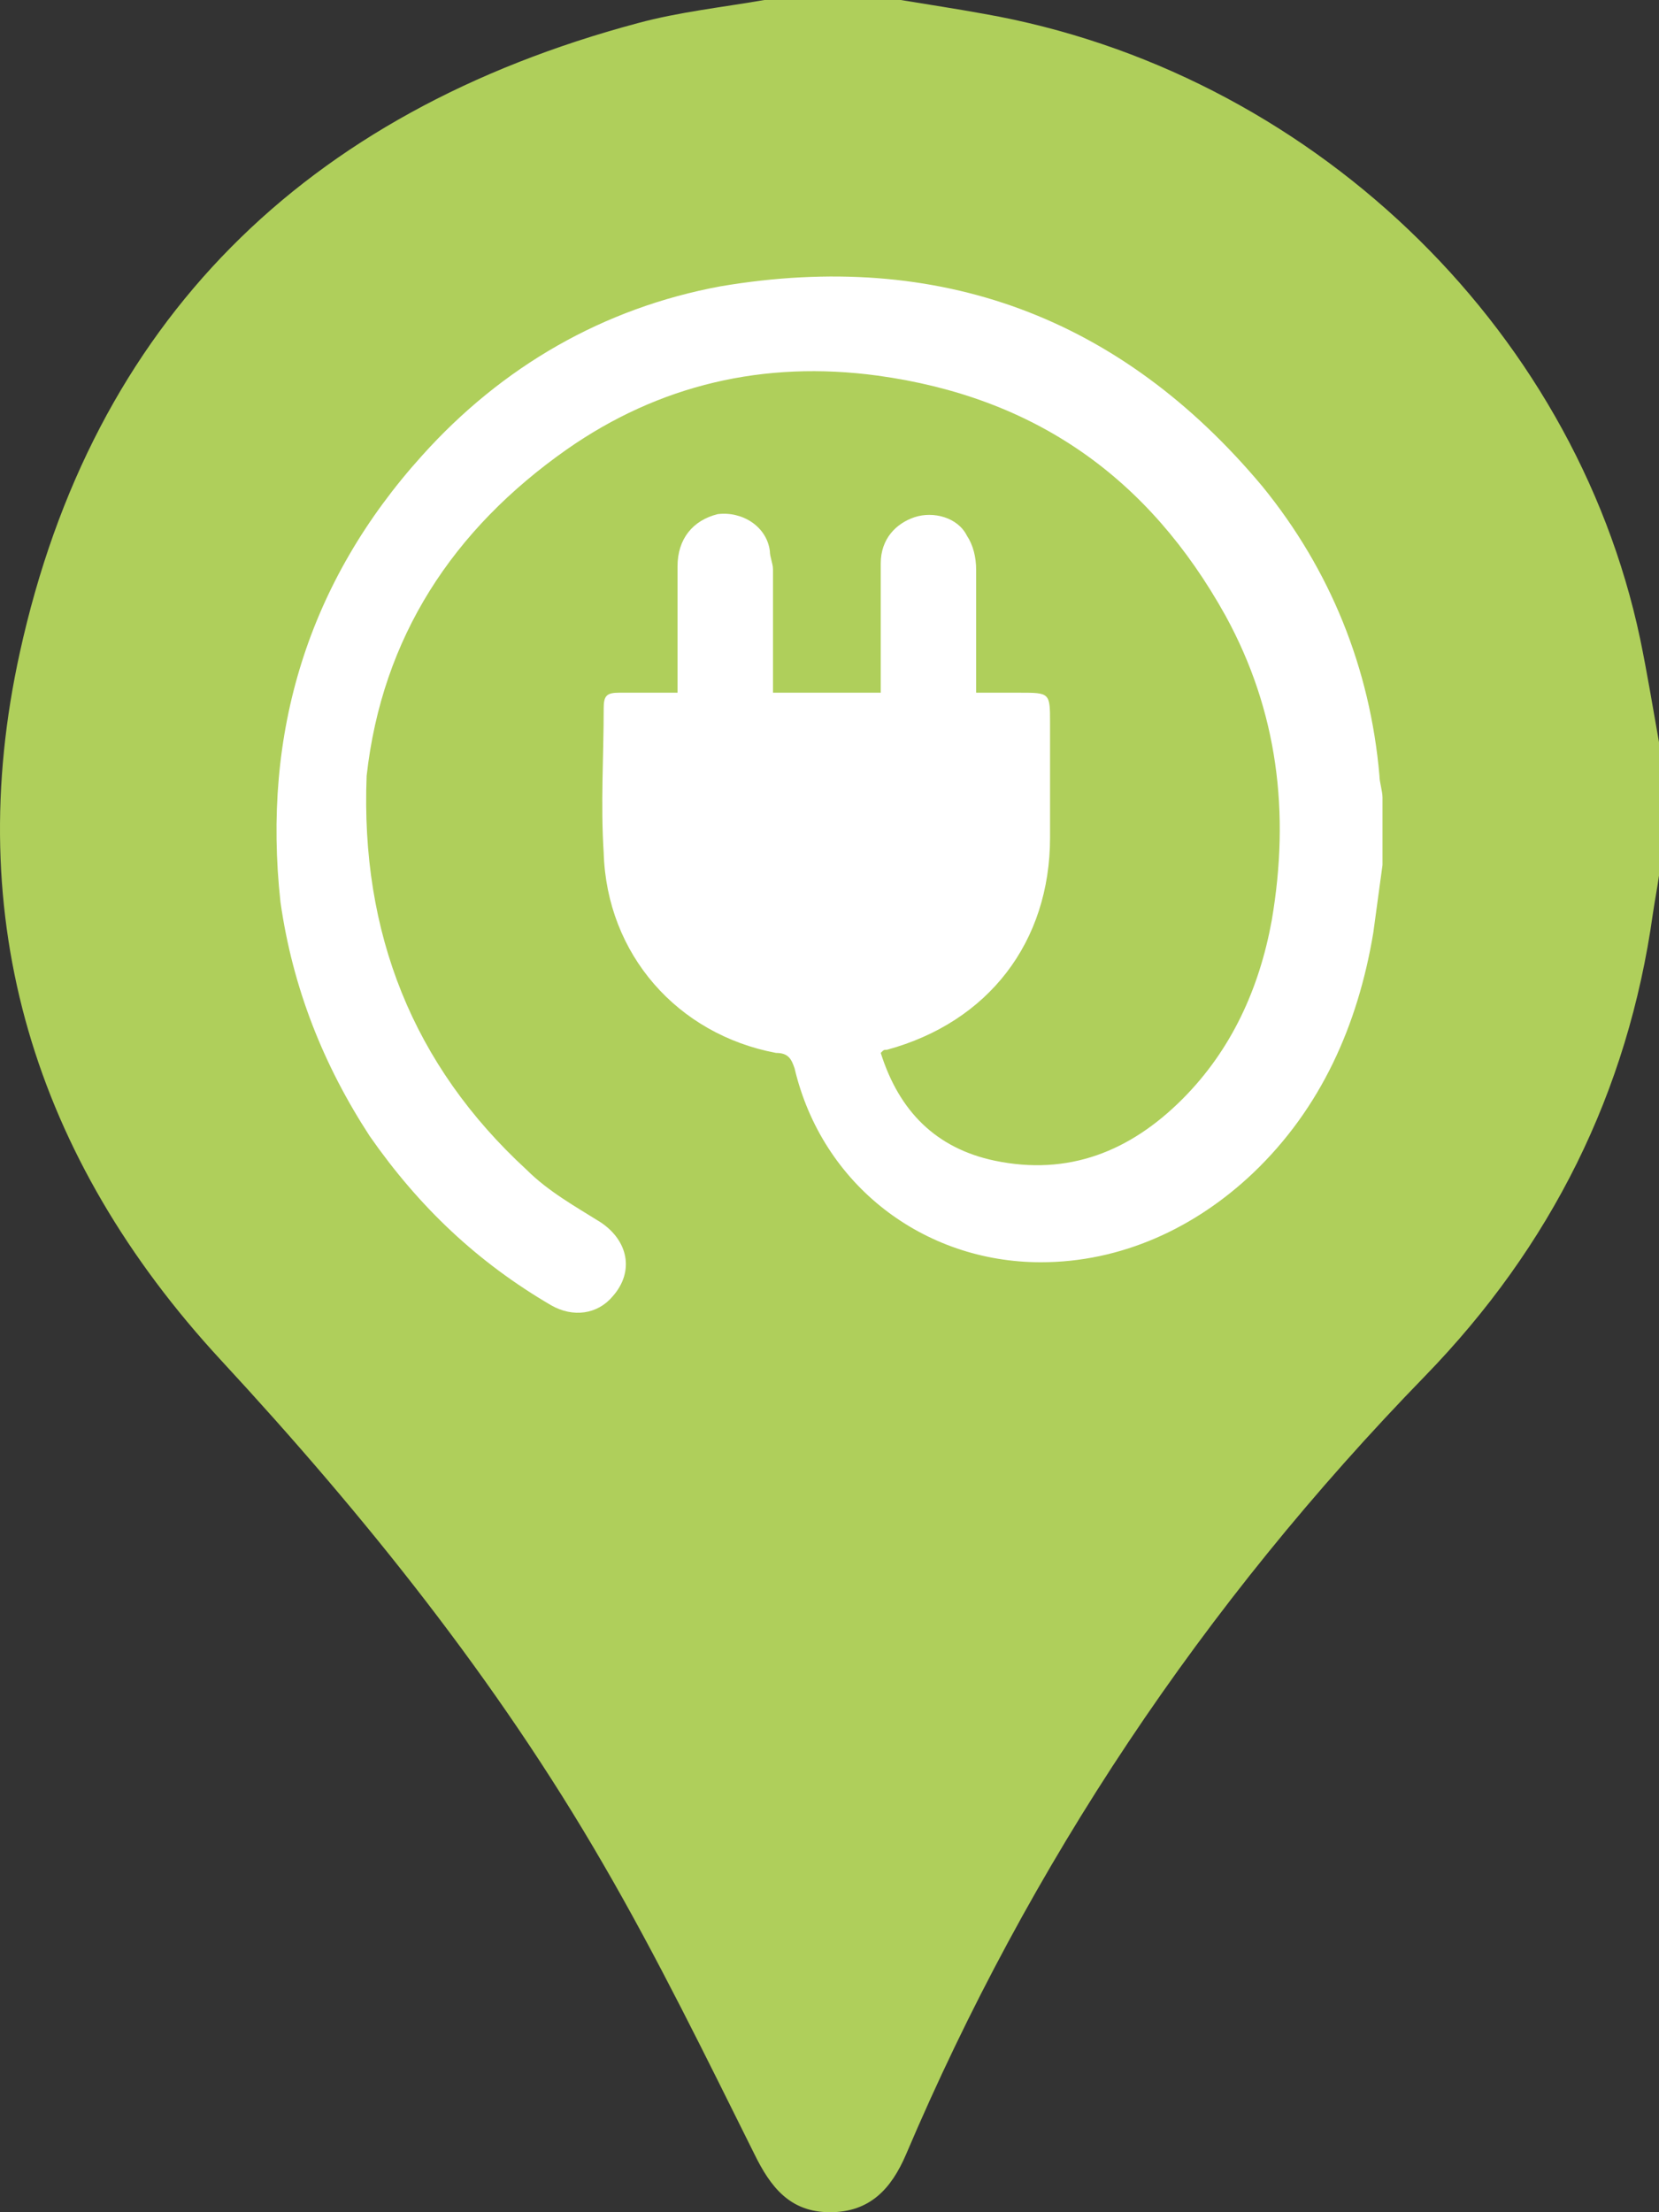 <svg width="18" height="24" viewBox="0 0 18 24" fill="none" xmlns="http://www.w3.org/2000/svg">
<rect x="0" y="0" width="18" height="24" fill="#333333" stroke="none"/>
<path d="M8.293 0C8.785 0 9.281 0 9.773 0C10.075 0.05 10.373 0.095 10.675 0.15C14.184 0.767 17.073 3.512 17.795 6.929C17.872 7.3 17.933 7.676 18 8.052C18 8.533 18 9.019 18 9.5C17.98 9.64 17.954 9.775 17.933 9.916C17.662 11.85 16.832 13.518 15.459 14.931C13.052 17.406 11.172 20.217 9.83 23.374C9.671 23.744 9.44 24 9.005 24C8.569 24 8.359 23.724 8.185 23.369C7.658 22.311 7.135 21.239 6.541 20.217C5.393 18.233 3.959 16.444 2.397 14.756C0.368 12.561 -0.421 9.966 0.215 7.08C1.003 3.492 3.303 1.218 6.92 0.251C7.366 0.13 7.832 0.08 8.293 0Z" fill="#AFCF5B"/>
<path d="M15 9.385C14.967 9.619 14.933 9.886 14.9 10.12C14.733 11.122 14.332 12.024 13.597 12.725C12.963 13.327 12.161 13.694 11.293 13.694C10.023 13.694 8.921 12.859 8.621 11.59C8.587 11.49 8.554 11.423 8.42 11.423C7.351 11.222 6.583 10.354 6.55 9.252C6.516 8.717 6.55 8.216 6.55 7.682C6.55 7.548 6.583 7.515 6.717 7.515C6.917 7.515 7.151 7.515 7.351 7.515C7.351 7.482 7.351 7.415 7.351 7.381C7.351 6.981 7.351 6.546 7.351 6.146C7.351 5.845 7.518 5.645 7.786 5.578C8.053 5.544 8.32 5.711 8.353 5.979C8.353 6.045 8.387 6.112 8.387 6.179C8.387 6.613 8.387 7.047 8.387 7.515C8.788 7.515 9.155 7.515 9.556 7.515C9.556 7.315 9.556 7.081 9.556 6.88C9.556 6.613 9.556 6.379 9.556 6.112C9.556 5.845 9.723 5.678 9.923 5.611C10.124 5.544 10.391 5.611 10.491 5.812C10.558 5.912 10.591 6.045 10.591 6.179C10.591 6.613 10.591 7.047 10.591 7.482C10.591 7.482 10.591 7.482 10.591 7.515C10.758 7.515 10.925 7.515 11.059 7.515C11.393 7.515 11.393 7.515 11.393 7.849C11.393 8.25 11.393 8.684 11.393 9.085C11.393 10.22 10.725 11.089 9.623 11.389C9.589 11.389 9.589 11.389 9.556 11.423C9.756 12.057 10.157 12.458 10.792 12.592C11.593 12.759 12.261 12.492 12.829 11.924C13.363 11.389 13.664 10.721 13.798 9.987C13.998 8.818 13.864 7.715 13.297 6.68C12.462 5.177 11.226 4.309 9.522 4.075C8.287 3.908 7.151 4.175 6.149 4.876C4.913 5.745 4.145 6.914 3.978 8.417C3.911 10.12 4.479 11.556 5.715 12.692C5.949 12.926 6.249 13.093 6.516 13.26C6.817 13.46 6.884 13.794 6.65 14.061C6.483 14.262 6.216 14.295 5.982 14.162C5.18 13.694 4.546 13.093 4.011 12.325C3.51 11.556 3.176 10.721 3.043 9.786C2.842 7.949 3.343 6.313 4.579 4.943C5.448 3.975 6.55 3.34 7.819 3.106C10.19 2.705 12.161 3.44 13.697 5.277C14.432 6.179 14.866 7.248 14.967 8.417C14.967 8.484 15 8.584 15 8.651C15 8.884 15 9.118 15 9.385Z" fill="white"/>
</svg>
